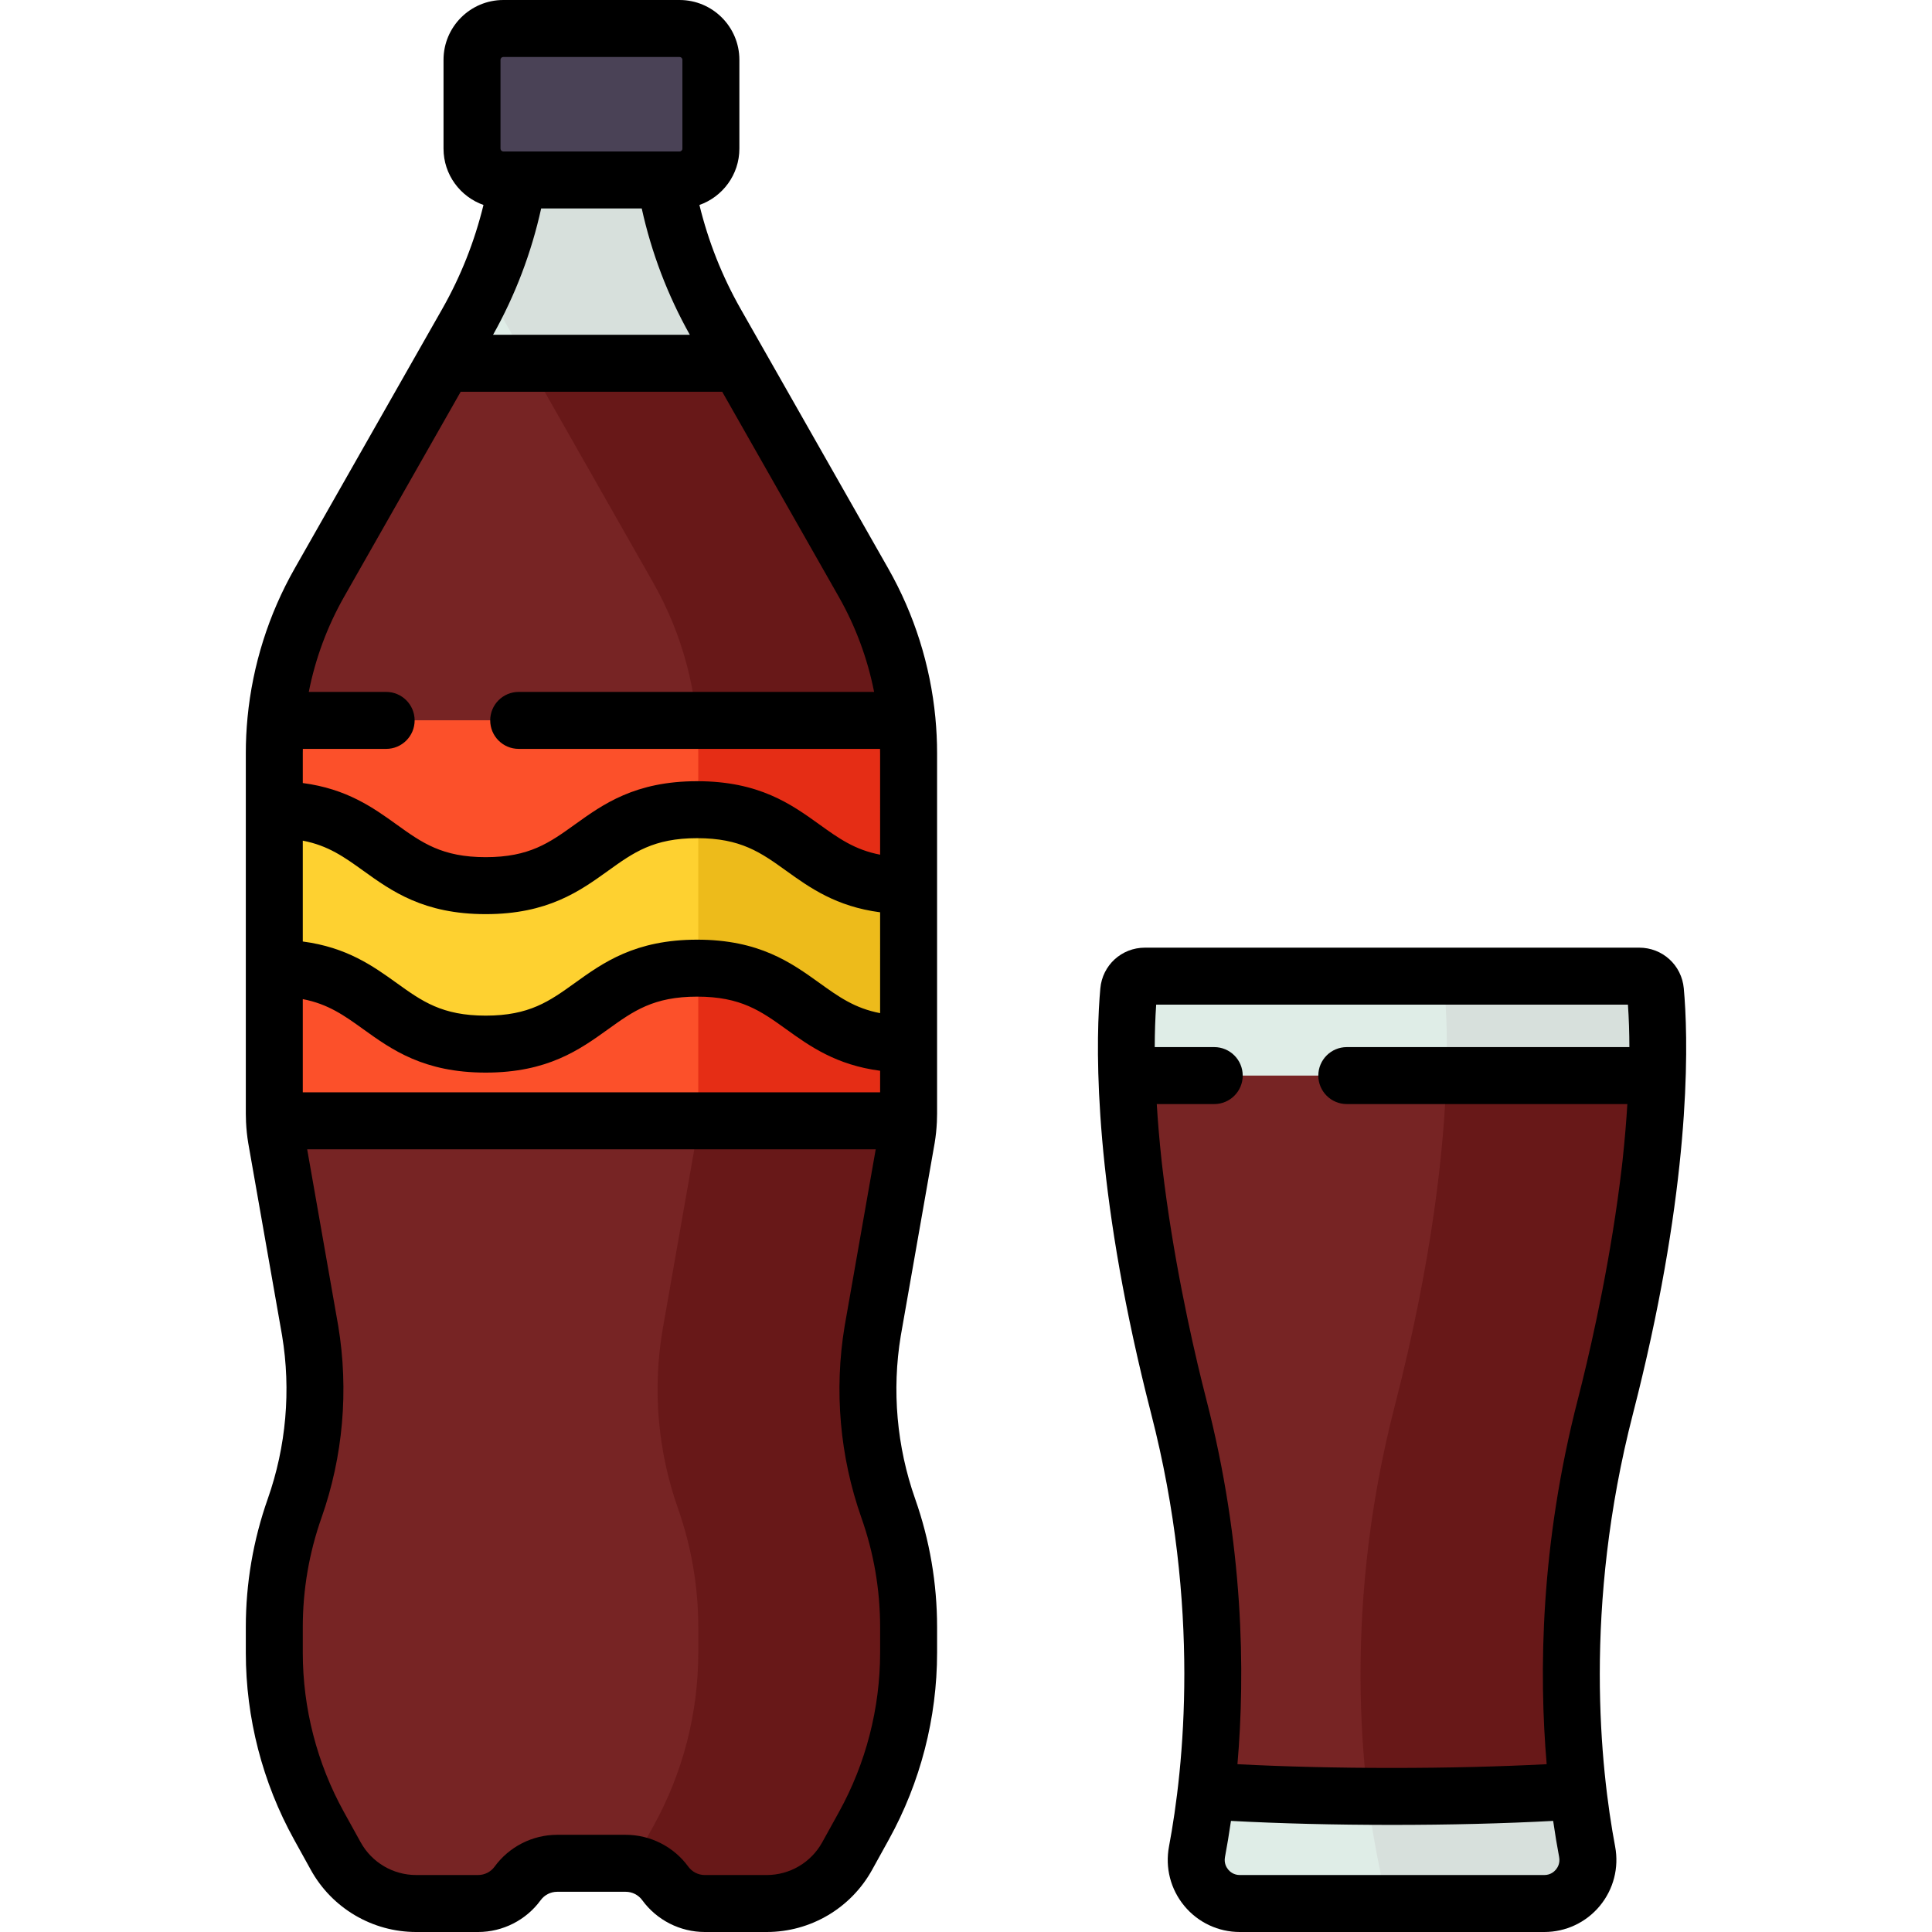 <?xml version="1.0" encoding="iso-8859-1"?>
<!-- Generator: Adobe Illustrator 19.0.0, SVG Export Plug-In . SVG Version: 6.00 Build 0)  -->
<svg version="1.1" id="Capa_1" xmlns="http://www.w3.org/2000/svg" xmlns:xlink="http://www.w3.org/1999/xlink" x="0px" y="0px"
	 viewBox="0 0 512 512" style="enable-background:new 0 0 512 512;" xml:space="preserve">
<path id="SVGCleanerId_0" style="fill:#DFEDE7;" d="M240.258,301.623c0.353-2.138,0.531-4.301,0.531-6.468V199.59
	c0-15.843-4.117-31.415-11.949-45.188l-39.118-68.798c-9.841-17.307-15.015-36.874-15.015-56.783H156.74h-17.968
	c0,19.909-5.174,39.476-15.014,56.783L84.64,154.403c-7.831,13.773-11.948,29.344-11.948,45.187v95.565
	c0,2.167,0.178,4.329,0.531,6.467l8.984,51.107c2.605,15.755,1.187,31.912-4.123,46.972l0,0
	c-3.569,10.123-5.392,20.779-5.392,31.512v6.759c0,16.046,4.074,31.829,11.839,45.87l4.448,8.043
	c4.287,7.752,12.447,12.564,21.306,12.564h16.423c4.142,0,8.034-1.981,10.473-5.329l0,0c2.438-3.348,6.331-5.329,10.473-5.329
	h18.175c4.142,0,8.034,1.981,10.473,5.329l0,0c2.438,3.348,6.331,5.329,10.473,5.329h16.423c8.859,0,17.019-4.812,21.306-12.564
	l4.448-8.043c7.765-14.041,11.839-29.825,11.839-45.87v-6.759c0-10.734-1.823-21.39-5.392-31.512l0,0
	c-5.309-15.06-6.727-31.218-4.123-46.972L240.258,301.623z"/>
<g>
	<path id="SVGCleanerId_0_1_" style="fill:#DFEDE7;" d="M240.258,301.623c0.353-2.138,0.531-4.301,0.531-6.468V199.59
		c0-15.843-4.117-31.415-11.949-45.188l-39.118-68.798c-9.841-17.307-15.015-36.874-15.015-56.783H156.74h-17.968
		c0,19.909-5.174,39.476-15.014,56.783L84.64,154.403c-7.831,13.773-11.948,29.344-11.948,45.187v95.565
		c0,2.167,0.178,4.329,0.531,6.467l8.984,51.107c2.605,15.755,1.187,31.912-4.123,46.972l0,0
		c-3.569,10.123-5.392,20.779-5.392,31.512v6.759c0,16.046,4.074,31.829,11.839,45.87l4.448,8.043
		c4.287,7.752,12.447,12.564,21.306,12.564h16.423c4.142,0,8.034-1.981,10.473-5.329l0,0c2.438-3.348,6.331-5.329,10.473-5.329
		h18.175c4.142,0,8.034,1.981,10.473,5.329l0,0c2.438,3.348,6.331,5.329,10.473,5.329h16.423c8.859,0,17.019-4.812,21.306-12.564
		l4.448-8.043c7.765-14.041,11.839-29.825,11.839-45.87v-6.759c0-10.734-1.823-21.39-5.392-31.512l0,0
		c-5.309-15.06-6.727-31.218-4.123-46.972L240.258,301.623z"/>
</g>
<path style="fill:#D7E0DC;" d="M240.258,301.623c0.353-2.138,0.531-4.301,0.531-6.468V199.59c0-15.843-4.117-31.415-11.949-45.188
	l-39.118-68.798c-9.841-17.307-15.015-36.874-15.015-56.783H156.74h-17.968c0,12.939-2.187,25.733-6.419,37.856
	c-2.171,6.218-1.677,13.099,1.572,18.828c0.019,0.033,0.037,0.066,0.056,0.099l39.118,68.798
	c7.831,13.773,11.949,29.344,11.949,45.188v95.565c0,2.167-0.178,4.33-0.531,6.468l-8.983,51.106
	c-2.605,15.755-1.187,31.912,4.123,46.972l0,0c3.569,10.123,5.392,20.779,5.392,31.513v6.759c0,16.046-4.074,31.829-11.839,45.871
	l-4.448,8.042c-0.388,0.701-0.818,1.37-1.267,2.021c3.556,0.462,6.795,2.377,8.901,5.347c2.382,3.36,6.381,5.196,10.5,5.196h16.3
	c8.859,0,17.019-4.812,21.306-12.564l4.448-8.042c7.765-14.042,11.839-29.825,11.839-45.871v-6.759
	c0-10.734-1.823-21.39-5.392-31.513l0,0c-5.309-15.06-6.727-31.217-4.123-46.972L240.258,301.623z"/>
<path style="fill:#772424;" d="M84.64,154.403c-7.831,13.773-11.948,29.344-11.948,45.188v95.565c0,2.167,0.178,4.329,0.531,6.467
	l8.984,51.107c2.605,15.755,1.187,31.912-4.123,46.972l0,0c-3.569,10.123-5.392,20.779-5.392,31.512v6.759
	c0,16.046,4.074,31.829,11.839,45.87l4.448,8.043c4.287,7.753,12.447,12.564,21.306,12.564h16.423c4.142,0,8.034-1.981,10.473-5.329
	c2.438-3.348,6.331-5.329,10.473-5.329h18.175c4.142,0,8.034,1.981,10.473,5.329c2.438,3.348,6.331,5.329,10.473,5.329h16.423
	c8.859,0,17.019-4.812,21.306-12.564l4.448-8.043c7.765-14.042,11.839-29.825,11.839-45.87v-6.759
	c0-10.734-1.823-21.39-5.392-31.512l0,0c-5.309-15.06-6.727-31.218-4.123-46.972l8.983-51.106c0.353-2.138,0.531-4.301,0.531-6.468
	V199.59c0-15.843-4.117-31.415-11.949-45.188l-33.055-58.135h-78.09L84.64,154.403z"/>
<path style="fill:#681818;" d="M240.023,187.783c-1.525-11.709-5.309-23.05-11.183-33.38l-8.719-15.335l-24.336-42.8h-55.74
	l33.055,58.135c7.831,13.773,11.949,29.344,11.949,45.188v95.565c0,2.167-0.178,4.33-0.531,6.468l-8.983,51.106
	c-2.605,15.755-1.187,31.912,4.123,46.972l0,0c3.569,10.123,5.392,20.779,5.392,31.513v6.759c0,16.046-4.074,31.829-11.839,45.871
	l-4.448,8.042c-0.388,0.701-0.818,1.37-1.267,2.021c0.005,0.001,0.011,0.002,0.016,0.003c0.72,0.094,1.421,0.262,2.107,0.472
	c0.178,0.054,0.358,0.1,0.533,0.162c0.242,0.086,0.475,0.189,0.711,0.289c0.205,0.086,0.41,0.17,0.61,0.267
	c0.215,0.104,0.423,0.219,0.631,0.335c0.212,0.117,0.422,0.238,0.628,0.367c0.19,0.12,0.375,0.245,0.559,0.374
	c0.214,0.151,0.423,0.309,0.628,0.473c0.164,0.131,0.326,0.263,0.484,0.402c0.215,0.19,0.419,0.391,0.622,0.595
	c0.134,0.136,0.271,0.267,0.4,0.409c0.222,0.245,0.429,0.505,0.633,0.769c0.079,0.101,0.168,0.192,0.244,0.296
	c1.52,2.087,3.605,3.642,5.963,4.517c0.008,0.003,0.015,0.007,0.022,0.009c0.249,0.092,0.509,0.156,0.764,0.233
	c0.265,0.078,0.526,0.167,0.796,0.228c0.023,0.005,0.047,0.007,0.07,0.013c0.972,0.215,1.972,0.329,2.98,0.329h16.3
	c3.077,0,6.064-0.592,8.839-1.675c0.489-0.191,0.971-0.397,1.446-0.619c1.195-0.557,2.348-1.199,3.436-1.941
	c0.442-0.301,0.874-0.617,1.295-0.948c2.53-1.981,4.682-4.475,6.29-7.382l4.448-8.043c1.941-3.51,3.652-7.129,5.126-10.834
	c0.06-0.152,0.114-0.306,0.174-0.458c2.009-5.128,3.563-10.417,4.652-15.808c0.154-0.765,0.298-1.531,0.433-2.299
	c0.783-4.439,1.263-8.937,1.406-13.465c0.032-1.001,0.048-2.002,0.048-3.005v-6.759c0-5.367-0.456-10.714-1.358-15.985
	c-0.902-5.271-2.25-10.466-4.034-15.527l0,0l0,0c-1.327-3.765-2.411-7.599-3.25-11.477c-2.097-9.697-2.661-19.676-1.661-29.571
	c0.2-1.979,0.463-3.955,0.788-5.924l8.983-51.106c0.353-2.138,0.531-4.301,0.531-6.468V199.59
	C240.789,195.629,240.531,191.685,240.023,187.783z"/>
<path id="SVGCleanerId_1" style="fill:#FC502A;" d="M72.691,199.59v95.565c0,0.625,0.019,1.248,0.048,1.871h168
	c0.029-0.623,0.048-1.247,0.048-1.871V199.59c0-2.905-0.141-5.801-0.416-8.678H73.107C72.833,193.79,72.691,196.685,72.691,199.59z"
	/>
<g>
	<path id="SVGCleanerId_1_1_" style="fill:#FC502A;" d="M72.691,199.59v95.565c0,0.625,0.019,1.248,0.048,1.871h168
		c0.029-0.623,0.048-1.247,0.048-1.871V199.59c0-2.905-0.141-5.801-0.416-8.678H73.107C72.833,193.79,72.691,196.685,72.691,199.59z
		"/>
</g>
<path style="fill:#E52D15;" d="M240.694,195.67c-0.013-0.296-0.028-0.591-0.043-0.886c-0.069-1.293-0.155-2.585-0.278-3.871v-0.001
	h-55.74c0.274,2.877,0.416,5.773,0.416,8.678v95.565c0,0.624-0.019,1.248-0.049,1.871h55.74v-0.001
	c0.029-0.623,0.048-1.246,0.048-1.87V199.59C240.789,198.281,240.751,196.975,240.694,195.67z"/>
<path style="fill:#4A4256;" d="M180.093,47.688h-46.706c-4.584,0-8.3-3.716-8.3-8.3V15.849c0-4.584,3.716-8.3,8.3-8.3h46.706
	c4.584,0,8.3,3.716,8.3,8.3v23.539C188.393,43.972,184.677,47.688,180.093,47.688z"/>
<path style="fill:#DFEDE7;" d="M438.704,262.616c-0.202-2.227-2.064-3.928-4.3-3.928H303.418c-2.236,0-4.098,1.701-4.3,3.928
	c-1.056,11.643-2.497,49.021,13.258,110.14c13.629,52.869,8.828,96.773,4.838,117.987c-1.34,7.122,4.105,13.707,11.351,13.707
	h80.692c7.246,0,12.691-6.585,11.351-13.707c-3.991-21.214-8.791-65.118,4.838-117.987
	C441.201,311.637,439.761,274.259,438.704,262.616z"/>
<path style="fill:#D7E0DC;" d="M438.704,262.616c-0.202-2.227-2.064-3.928-4.3-3.928h-52.02c0,0,6.485,39.242-12.803,114.068
	c-14.792,57.384-7.874,104.205-3.845,122.916c0.972,4.515-2.453,8.778-7.071,8.778h50.593c7.247,0,12.691-6.585,11.351-13.707
	c-3.991-21.214-8.791-65.118,4.838-117.987C441.201,311.637,439.761,274.259,438.704,262.616z"/>
<path style="fill:#772424;" d="M439.173,285.04H298.649c0.599,19.143,3.629,48.544,13.726,87.717
	c13.629,52.869,8.828,96.773,4.838,117.987c-1.34,7.122,4.105,13.707,11.351,13.707h80.692c7.247,0,12.691-6.585,11.351-13.707
	c-3.991-21.214-8.791-65.118,4.838-117.987C435.544,333.584,438.574,304.183,439.173,285.04z"/>
<path style="fill:#FED130;" d="M128.719,234.707c-28.014,0-28.014-20.131-56.027-20.131v41.995
	c28.014,0,28.014,20.131,56.027,20.131c28.017,0,28.017-20.131,56.035-20.131s28.018,20.131,56.035,20.131v-41.995
	c-28.018,0-28.018-20.131-56.035-20.131C156.736,214.576,156.736,234.707,128.719,234.707z"/>
<path style="fill:#EDBB1B;" d="M185.048,256.577c27.715,0.145,27.824,20.125,55.74,20.125v-41.995
	c-27.916,0-28.025-19.98-55.74-20.125V256.577z"/>
<path style="fill:#681818;" d="M426.719,367.708c0.094-0.381,0.189-0.761,0.281-1.14c0.4-1.63,0.79-3.246,1.166-4.841
	c0.048-0.202,0.093-0.401,0.14-0.603c0.341-1.456,0.671-2.896,0.992-4.322c0.074-0.33,0.15-0.662,0.223-0.991
	c0.343-1.539,0.676-3.061,0.997-4.564c0.064-0.299,0.125-0.595,0.188-0.893c0.281-1.33,0.554-2.647,0.818-3.949
	c0.054-0.266,0.11-0.535,0.163-0.8c0.291-1.45,0.571-2.881,0.842-4.296c0.066-0.343,0.129-0.682,0.194-1.023
	c0.243-1.285,0.479-2.558,0.705-3.814c0.031-0.172,0.064-0.347,0.095-0.519c0.243-1.36,0.474-2.698,0.699-4.023
	c0.062-0.368,0.124-0.734,0.185-1.099c0.217-1.299,0.427-2.587,0.626-3.852c0.03-0.193,0.058-0.381,0.088-0.573
	c0.173-1.111,0.338-2.206,0.498-3.29c0.057-0.384,0.114-0.769,0.169-1.15c0.169-1.168,0.332-2.322,0.486-3.458
	c0.047-0.346,0.091-0.686,0.136-1.029c0.116-0.875,0.228-1.741,0.336-2.597c0.05-0.401,0.102-0.804,0.151-1.2
	c0.127-1.034,0.247-2.053,0.362-3.058c0.051-0.448,0.099-0.888,0.148-1.33c0.075-0.677,0.147-1.347,0.216-2.011
	c0.052-0.499,0.105-1,0.154-1.492c0.083-0.832,0.162-1.652,0.238-2.463c0.048-0.521,0.095-1.037,0.14-1.549
	c0.043-0.484,0.083-0.961,0.123-1.437c0.074-0.883,0.143-1.753,0.208-2.608c0.028-0.373,0.057-0.747,0.083-1.115
	c0.041-0.576,0.081-1.147,0.119-1.711c0.016-0.241,0.03-0.477,0.046-0.715c0.07-1.088,0.132-2.153,0.188-3.192
	c0.009-0.16,0.017-0.322,0.025-0.481c0.098-1.908,0.173-3.735,0.228-5.474c0-0.002,0-0.005,0-0.008h-55.863
	c-0.6,19.143-3.633,48.552-13.729,87.717c-14.792,57.384-7.874,104.205-3.845,122.916c0.972,4.515-2.453,8.778-7.071,8.778h50.593
	c7.247,0,12.691-6.585,11.351-13.707c-3.991-21.214-8.791-65.118,4.838-117.987C425.885,371.053,426.306,369.375,426.719,367.708z"
	/>
<path style="fill:#DFEDE7;" d="M418.18,474.601c-13.81,0.922-30.837,1.468-49.269,1.468s-35.459-0.546-49.269-1.468
	c-0.729,6.283-1.595,11.714-2.428,16.143c-1.34,7.122,4.105,13.707,11.351,13.707h80.692c7.247,0,12.691-6.585,11.351-13.707
	C419.775,486.315,418.909,480.883,418.18,474.601z"/>
<path style="fill:#D7E0DC;" d="M420.267,488.877c-0.049-0.272-0.097-0.555-0.146-0.833c-0.063-0.363-0.126-0.726-0.19-1.099
	c-0.064-0.375-0.127-0.758-0.19-1.144c-0.045-0.275-0.09-0.552-0.135-0.832c-0.075-0.469-0.15-0.944-0.225-1.429
	c-0.025-0.162-0.05-0.327-0.074-0.491c-0.395-2.606-0.777-5.422-1.127-8.441c0-0.002-0.001-0.004-0.001-0.007
	c-13.81,0.922-30.837,1.468-49.269,1.468c-2.163,0-4.304-0.008-6.425-0.023c0.998,8.187,2.218,14.835,3.25,19.627
	c0.972,4.515-2.453,8.778-7.071,8.778h50.593c7.247,0,12.691-6.585,11.351-13.707C420.495,490.141,420.381,489.516,420.267,488.877z
	"/>
<path d="M247.879,190.115c-1.336-13.838-5.581-27.316-12.477-39.443l-33.055-58.136c-0.001-0.002-0.002-0.003-0.004-0.005
	l-6.059-10.657c-4.928-8.668-8.577-17.91-10.93-27.553c6.157-2.177,10.588-8.039,10.588-14.932v-23.54
	c0-8.74-7.11-15.849-15.849-15.849h-46.706c-8.739,0-15.849,7.11-15.849,15.849v23.539c0,6.892,4.431,12.755,10.588,14.932
	c-2.353,9.643-6.001,18.885-10.93,27.553l-6.063,10.662l-33.055,58.136c-6.896,12.128-11.141,25.605-12.477,39.442
	c-0.003,0.029-0.004,0.058-0.007,0.087c-0.298,3.115-0.452,6.248-0.452,9.389v95.565c0,0.729,0.022,1.459,0.056,2.191
	c0.001,0.013,0,0.025,0.001,0.038c0.001,0.014,0.003,0.027,0.004,0.04c0.089,1.825,0.279,3.66,0.584,5.506l8.971,51.031
	c2.39,14.46,1.078,29.409-3.794,43.231c-3.863,10.957-5.822,22.404-5.822,34.023v6.759c0,17.279,4.42,34.404,12.782,49.522
	l4.448,8.045c5.615,10.153,16.31,16.46,27.912,16.46h16.422c6.533,0,12.729-3.152,16.576-8.435c1.013-1.392,2.647-2.223,4.369-2.223
	h18.176c1.722,0,3.356,0.832,4.37,2.224c3.846,5.282,10.042,8.434,16.575,8.434h16.423c11.602,0,22.297-6.307,27.912-16.46
	l4.448-8.043c8.362-15.12,12.782-32.245,12.782-49.524v-6.759c0-11.619-1.959-23.065-5.822-34.023
	c-4.873-13.823-6.184-28.772-3.807-43.155l8.997-51.182c0.297-1.794,0.484-3.616,0.572-5.439c0.001-0.011,0.003-0.021,0.003-0.031
	s0-0.02,0.001-0.03c0.034-0.733,0.056-1.466,0.056-2.198V199.59c0-3.141-0.154-6.274-0.452-9.39
	C247.883,190.172,247.882,190.143,247.879,190.115z M132.636,15.849c0-0.414,0.337-0.751,0.75-0.751h46.706
	c0.414,0,0.75,0.337,0.75,0.751v23.539c0,0.414-0.337,0.75-0.75,0.75h-46.706c-0.414,0-0.75-0.336-0.75-0.75L132.636,15.849
	L132.636,15.849z M143.415,55.237h26.65c2.588,11.735,6.85,22.973,12.745,33.481h-52.14
	C136.565,78.209,140.828,66.972,143.415,55.237z M233.239,437.973c0,14.729-3.768,29.328-10.896,42.217l-4.448,8.043
	c-2.957,5.347-8.59,8.669-14.7,8.669h-16.423c-1.723,0-3.356-0.832-4.369-2.223c-3.846-5.283-10.043-8.436-16.576-8.436h-18.176
	c-6.533,0-12.73,3.153-16.575,8.435c-1.014,1.392-2.648,2.223-4.37,2.223h-16.422c-6.11,0-11.743-3.321-14.7-8.668l-4.448-8.045
	C84.008,467.3,80.24,452.703,80.24,437.973v-6.759c0-9.904,1.67-19.662,4.963-29.004c5.716-16.214,7.255-33.75,4.438-50.789
	l-8.235-46.845h150.668l-8.248,46.921c-2.804,16.963-1.265,34.499,4.451,50.714c3.293,9.34,4.963,19.098,4.963,29.003v6.759H233.239
	z M233.239,289.478H80.24v-24.7c6.735,1.291,10.998,4.351,16.059,7.988c7.491,5.383,15.981,11.484,32.419,11.484
	c16.44,0,24.931-6.101,32.423-11.484c6.724-4.831,12.035-8.647,23.612-8.647s16.888,3.816,23.612,8.647
	c6.247,4.488,13.207,9.463,24.874,10.997L233.239,289.478L233.239,289.478z M233.239,268.494
	c-6.738-1.291-11.001-4.351-16.063-7.989c-7.492-5.383-15.983-11.484-32.422-11.484c-16.44,0-24.931,6.101-32.423,11.484
	c-6.724,4.831-12.035,8.647-23.612,8.647c-11.575,0-16.885-3.816-23.608-8.647c-6.247-4.488-13.205-9.463-24.87-10.997v-26.725
	c6.735,1.291,10.998,4.351,16.059,7.988c7.491,5.383,15.981,11.484,32.419,11.484c16.44,0,24.931-6.101,32.423-11.484
	c6.724-4.831,12.035-8.647,23.612-8.647s16.888,3.816,23.612,8.647c6.247,4.488,13.207,9.463,24.874,10.997L233.239,268.494
	L233.239,268.494z M233.239,226.499c-6.738-1.291-11.001-4.351-16.063-7.989c-7.492-5.383-15.983-11.484-32.422-11.484
	c-16.44,0-24.931,6.101-32.423,11.484c-6.724,4.831-12.035,8.647-23.612,8.647c-11.575,0-16.885-3.816-23.608-8.647
	c-6.247-4.488-13.205-9.463-24.87-10.997v-7.923c0-0.376,0.013-0.752,0.018-1.128h22.075c4.169,0,7.549-3.379,7.549-7.549
	s-3.38-7.549-7.549-7.549H81.831c1.743-8.829,4.9-17.364,9.372-25.229l30.884-54.318h69.306l30.885,54.318
	c4.472,7.865,7.628,16.4,9.371,25.229h-94.19c-4.169,0-7.549,3.379-7.549,7.549s3.38,7.549,7.549,7.549h95.761
	c0.005,0.376,0.018,0.752,0.018,1.128L233.239,226.499L233.239,226.499z"/>
<path d="M446.223,261.934c-0.558-6.154-5.639-10.795-11.818-10.795H303.418c-6.179,0-11.26,4.641-11.818,10.795
	c-1.116,12.307-2.148,45.107,9.804,97.605c0.125,0.549,0.254,1.104,0.381,1.657c0.267,1.154,0.537,2.313,0.816,3.486
	c0.271,1.142,0.549,2.292,0.833,3.452c0.128,0.524,0.257,1.048,0.388,1.576c0.404,1.628,0.815,3.268,1.244,4.931
	c13.232,51.333,8.642,93.902,4.729,114.708c-1.056,5.615,0.428,11.354,4.071,15.748c3.639,4.387,8.997,6.903,14.699,6.903h80.692
	c5.702,0,11.06-2.516,14.699-6.903c3.644-4.394,5.128-10.133,4.071-15.748c-3.913-20.806-8.503-63.375,4.729-114.708
	c0.43-1.667,0.842-3.309,1.246-4.941c0.129-0.519,0.256-1.035,0.382-1.551c0.289-1.182,0.572-2.353,0.848-3.517
	c0.27-1.134,0.531-2.254,0.789-3.37c0.134-0.579,0.269-1.162,0.4-1.736C448.371,307.036,447.339,274.24,446.223,261.934z
	 M412.335,495.458c-0.447,0.54-1.442,1.444-3.078,1.444h-80.692c-1.636,0-2.63-0.904-3.078-1.444
	c-0.45-0.543-1.16-1.696-0.855-3.318c0.531-2.824,1.074-6.032,1.588-9.583c12.92,0.695,27.516,1.061,42.691,1.061
	s29.771-0.365,42.691-1.061c0.514,3.551,1.056,6.759,1.588,9.583C413.495,493.762,412.785,494.915,412.335,495.458z
	 M356.918,292.589h74.348c-0.268,4.416-0.671,9.358-1.257,14.806c-0.015,0.138-0.03,0.276-0.045,0.414
	c-0.047,0.433-0.102,0.887-0.151,1.326c-2.734,23.445-7.635,45.394-10.523,57.143c-0.378,1.521-0.754,3.04-1.154,4.593
	c-9.919,38.481-10.331,72.357-8.252,96.658c-12.423,0.649-26.417,0.99-40.973,0.99s-28.549-0.34-40.973-0.99
	c2.078-24.301,1.667-58.177-8.252-96.658c-0.401-1.555-0.778-3.076-1.156-4.598c-2.887-11.746-7.784-33.68-10.519-57.112
	c-0.052-0.458-0.109-0.93-0.158-1.381c-0.014-0.122-0.027-0.245-0.04-0.367c-0.587-5.456-0.991-10.404-1.259-14.824h15.229
	c4.169,0,7.549-3.379,7.549-7.549s-3.38-7.549-7.549-7.549h-15.767c0.01-3.832,0.131-7.597,0.384-11.253h125.019
	c0.254,3.656,0.375,7.421,0.384,11.253h-74.887c-4.169,0-7.549,3.379-7.549,7.549C349.369,289.21,352.749,292.589,356.918,292.589z"
	/>
<g>
</g>
<g>
</g>
<g>
</g>
<g>
</g>
<g>
</g>
<g>
</g>
<g>
</g>
<g>
</g>
<g>
</g>
<g>
</g>
<g>
</g>
<g>
</g>
<g>
</g>
<g>
</g>
<g>
</g>
</svg>
